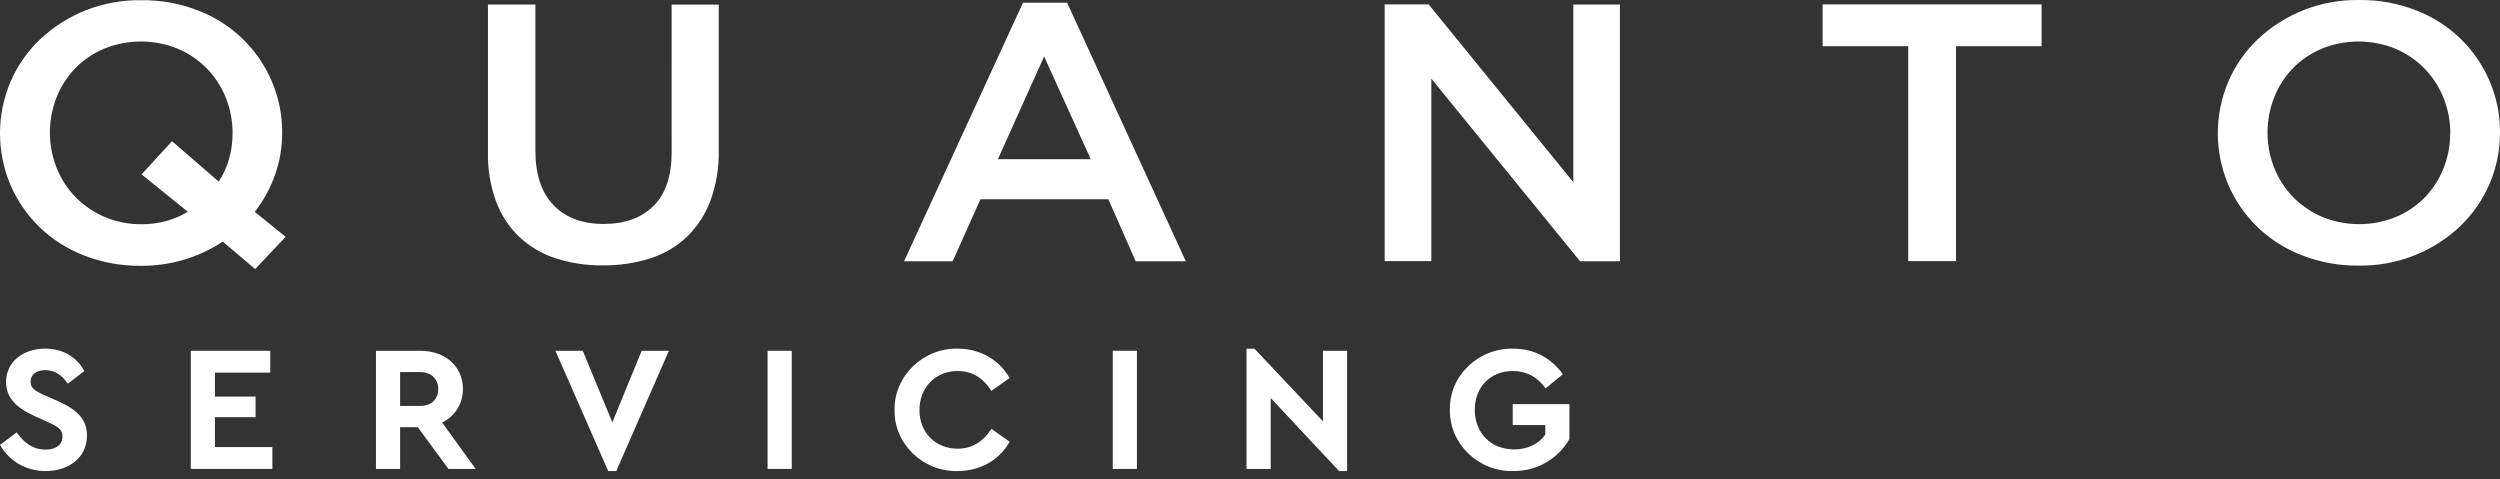 <svg width="167" height="32" viewBox="0 0 167 32" fill="none" xmlns="http://www.w3.org/2000/svg">
<rect x="0" y="0" width="167" height="32" fill="#333333" stroke="none"/>
<path fill-rule="evenodd" clip-rule="evenodd" d="M18.374 11.674C18.061 12.565 17.604 13.399 17.023 14.147L17.019 14.153L19.08 15.818L17.046 17.976L14.884 16.14C13.261 17.21 11.35 17.773 9.399 17.755C8.094 17.77 6.799 17.532 5.587 17.054C4.494 16.631 3.498 15.996 2.658 15.187C1.818 14.377 1.15 13.409 0.695 12.34C0.236 11.254 0 10.088 0 8.91C0 7.733 0.236 6.567 0.695 5.48C1.148 4.416 1.814 3.453 2.652 2.649C4.478 0.918 6.922 -0.029 9.452 0.015C10.756 -0.002 12.05 0.235 13.262 0.712C14.355 1.135 15.351 1.77 16.191 2.579C17.032 3.389 17.699 4.357 18.154 5.426C18.621 6.514 18.855 7.681 18.85 8.856C18.854 9.815 18.693 10.768 18.374 11.674ZM11.992 14.44C12.182 14.352 12.367 14.254 12.547 14.147L9.459 11.648L11.491 9.433L14.607 12.128C14.92 11.661 15.154 11.153 15.302 10.62C15.459 10.057 15.536 9.476 15.536 8.894C15.541 8.084 15.388 7.281 15.085 6.529C14.797 5.804 14.369 5.143 13.824 4.58C13.271 4.017 12.611 3.567 11.882 3.257C10.302 2.611 8.528 2.611 6.949 3.257C6.228 3.558 5.576 4 5.032 4.556C4.49 5.119 4.066 5.775 3.784 6.491C3.183 8.011 3.183 9.698 3.784 11.218C4.069 11.938 4.498 12.599 5.045 13.166C5.593 13.726 6.255 14.177 6.989 14.49C7.767 14.819 8.609 14.987 9.462 14.979C10.024 14.983 10.584 14.908 11.126 14.758C11.423 14.676 11.712 14.569 11.992 14.44ZM44.864 0.306H48.013V10.034C48.036 11.177 47.85 12.314 47.462 13.39C47.129 14.298 46.597 15.122 45.904 15.803C45.22 16.456 44.387 16.951 43.471 17.247C42.437 17.578 41.354 17.739 40.267 17.725C39.191 17.74 38.12 17.578 37.097 17.247C36.193 16.952 35.366 16.462 34.677 15.813C33.99 15.149 33.463 14.34 33.134 13.448C32.755 12.399 32.572 11.29 32.595 10.176V0.303H35.764V10.056C35.765 11.656 36.171 12.874 36.978 13.707C37.786 14.541 38.901 14.959 40.326 14.959C41.737 14.959 42.845 14.56 43.654 13.756C44.462 12.955 44.866 11.762 44.866 10.179L44.864 0.306ZM48.013 0.306H48.033L48.013 0.303V0.306ZM68.334 0.183H71.269L71.282 0.179L79.212 17.453H75.865L74.037 13.311H65.491L63.638 17.453H60.391L68.334 0.183ZM66.659 10.633H72.863L69.747 3.773L66.659 10.633ZM95.433 0.293L105.084 12.152L105.098 12.162V0.303H108.213V17.453H105.55L95.613 5.253V17.443H92.496V0.293H95.433ZM136.378 3.085H130.662V17.443H127.469V3.087H121.751V0.292H136.378V3.085ZM166.304 5.414C166.77 6.502 167.007 7.667 167 8.843V8.846C167.006 10.012 166.774 11.167 166.318 12.243C165.862 13.318 165.192 14.292 164.347 15.106C162.522 16.838 160.078 17.785 157.549 17.742C156.244 17.757 154.949 17.519 153.737 17.041C152.644 16.618 151.648 15.983 150.808 15.174C149.967 14.364 149.3 13.396 148.845 12.327C148.386 11.24 148.15 10.075 148.15 8.897C148.15 7.72 148.386 6.554 148.845 5.467C149.298 4.403 149.964 3.441 150.802 2.637C152.627 0.906 155.072 -0.042 157.602 0.001C158.906 -0.015 160.2 0.222 161.412 0.699C162.505 1.121 163.501 1.756 164.341 2.566C165.182 3.376 165.849 4.345 166.304 5.414ZM163.222 11.256C163.524 10.503 163.677 9.7 163.671 8.89L163.681 8.904C163.685 8.09 163.529 7.283 163.222 6.529C162.934 5.804 162.505 5.142 161.961 4.58C161.408 4.016 160.748 3.567 160.018 3.257C158.439 2.611 156.665 2.611 155.086 3.257C154.365 3.558 153.712 4 153.168 4.556C152.626 5.119 152.202 5.775 151.92 6.491C151.32 8.011 151.32 9.698 151.92 11.218C152.206 11.938 152.634 12.599 153.182 13.166C153.731 13.726 154.391 14.177 155.126 14.49C156.705 15.135 158.479 15.135 160.058 14.49C160.779 14.188 161.43 13.746 161.974 13.191C162.516 12.627 162.94 11.971 163.222 11.256Z" fill="white"/>
<path d="M0 29.721C0.61 30.785 1.71 31.467 3.049 31.467C4.627 31.467 5.81 30.546 5.81 29.1C5.81 28.036 5.189 27.378 3.862 26.792L2.965 26.398C2.295 26.099 2.044 25.908 2.044 25.489C2.044 24.999 2.463 24.724 3.025 24.724C3.622 24.724 4.125 25.023 4.531 25.633L5.631 24.784C5.141 23.875 4.232 23.289 3.025 23.289C1.53 23.289 0.406 24.174 0.406 25.525C0.406 26.577 1.112 27.259 2.319 27.797L3.168 28.179C3.921 28.526 4.172 28.693 4.172 29.159C4.172 29.697 3.754 30.032 3.049 30.032C2.188 30.032 1.626 29.59 1.112 28.884L0 29.721Z" fill="white"/>
<path d="M12.744 31.323H18.195V29.865H14.358V27.868H17.072V26.493H14.358V24.891H18.052V23.433H12.744V31.323Z" fill="white"/>
<path d="M31.772 31.323L29.536 28.227C30.397 27.797 30.923 26.983 30.923 25.979C30.923 24.461 29.727 23.433 28.078 23.433H25.113V31.323H26.727V28.538H27.91L29.955 31.323H31.772ZM26.727 24.855H28.078C28.807 24.855 29.273 25.31 29.273 25.979C29.273 26.661 28.831 27.115 28.078 27.115H26.727V24.855Z" fill="white"/>
<path d="M42.864 23.433L40.904 28.215L38.931 23.433H37.102L40.629 31.467H41.167L44.682 23.433H42.864Z" fill="white"/>
<path d="M51.275 31.323H52.889V23.433H51.275V31.323Z" fill="white"/>
<path d="M59.757 27.378C59.709 29.638 61.646 31.515 63.953 31.467C65.472 31.467 66.763 30.738 67.444 29.506L66.225 28.645C65.663 29.53 64.91 29.972 63.965 29.972C62.495 29.972 61.419 28.896 61.419 27.39C61.419 25.884 62.495 24.784 63.965 24.784C64.91 24.784 65.663 25.226 66.225 26.111L67.444 25.25C66.739 24.019 65.46 23.289 63.965 23.289C61.67 23.241 59.721 25.119 59.757 27.378Z" fill="white"/>
<path d="M74.332 31.323H75.945V23.433H74.332V31.323Z" fill="white"/>
<path d="M88.373 23.433V28.143L83.794 23.289H83.268V31.323H84.882V26.589L89.449 31.467H89.987V23.433H88.373Z" fill="white"/>
<path d="M96.852 27.378C96.816 29.638 98.753 31.515 101.072 31.467C101.897 31.467 102.639 31.276 103.296 30.881C103.966 30.486 104.48 29.96 104.838 29.327V26.995H101.049V28.394H103.224V29.04C102.782 29.65 102.053 30.02 101.144 30.02C99.578 30.02 98.514 28.908 98.514 27.378C98.514 25.872 99.542 24.784 101.049 24.784C101.957 24.784 102.686 25.166 103.248 25.943L104.396 24.999C103.631 23.911 102.459 23.289 101.072 23.289C98.741 23.253 96.804 25.107 96.852 27.378Z" fill="white"/>
</svg>

